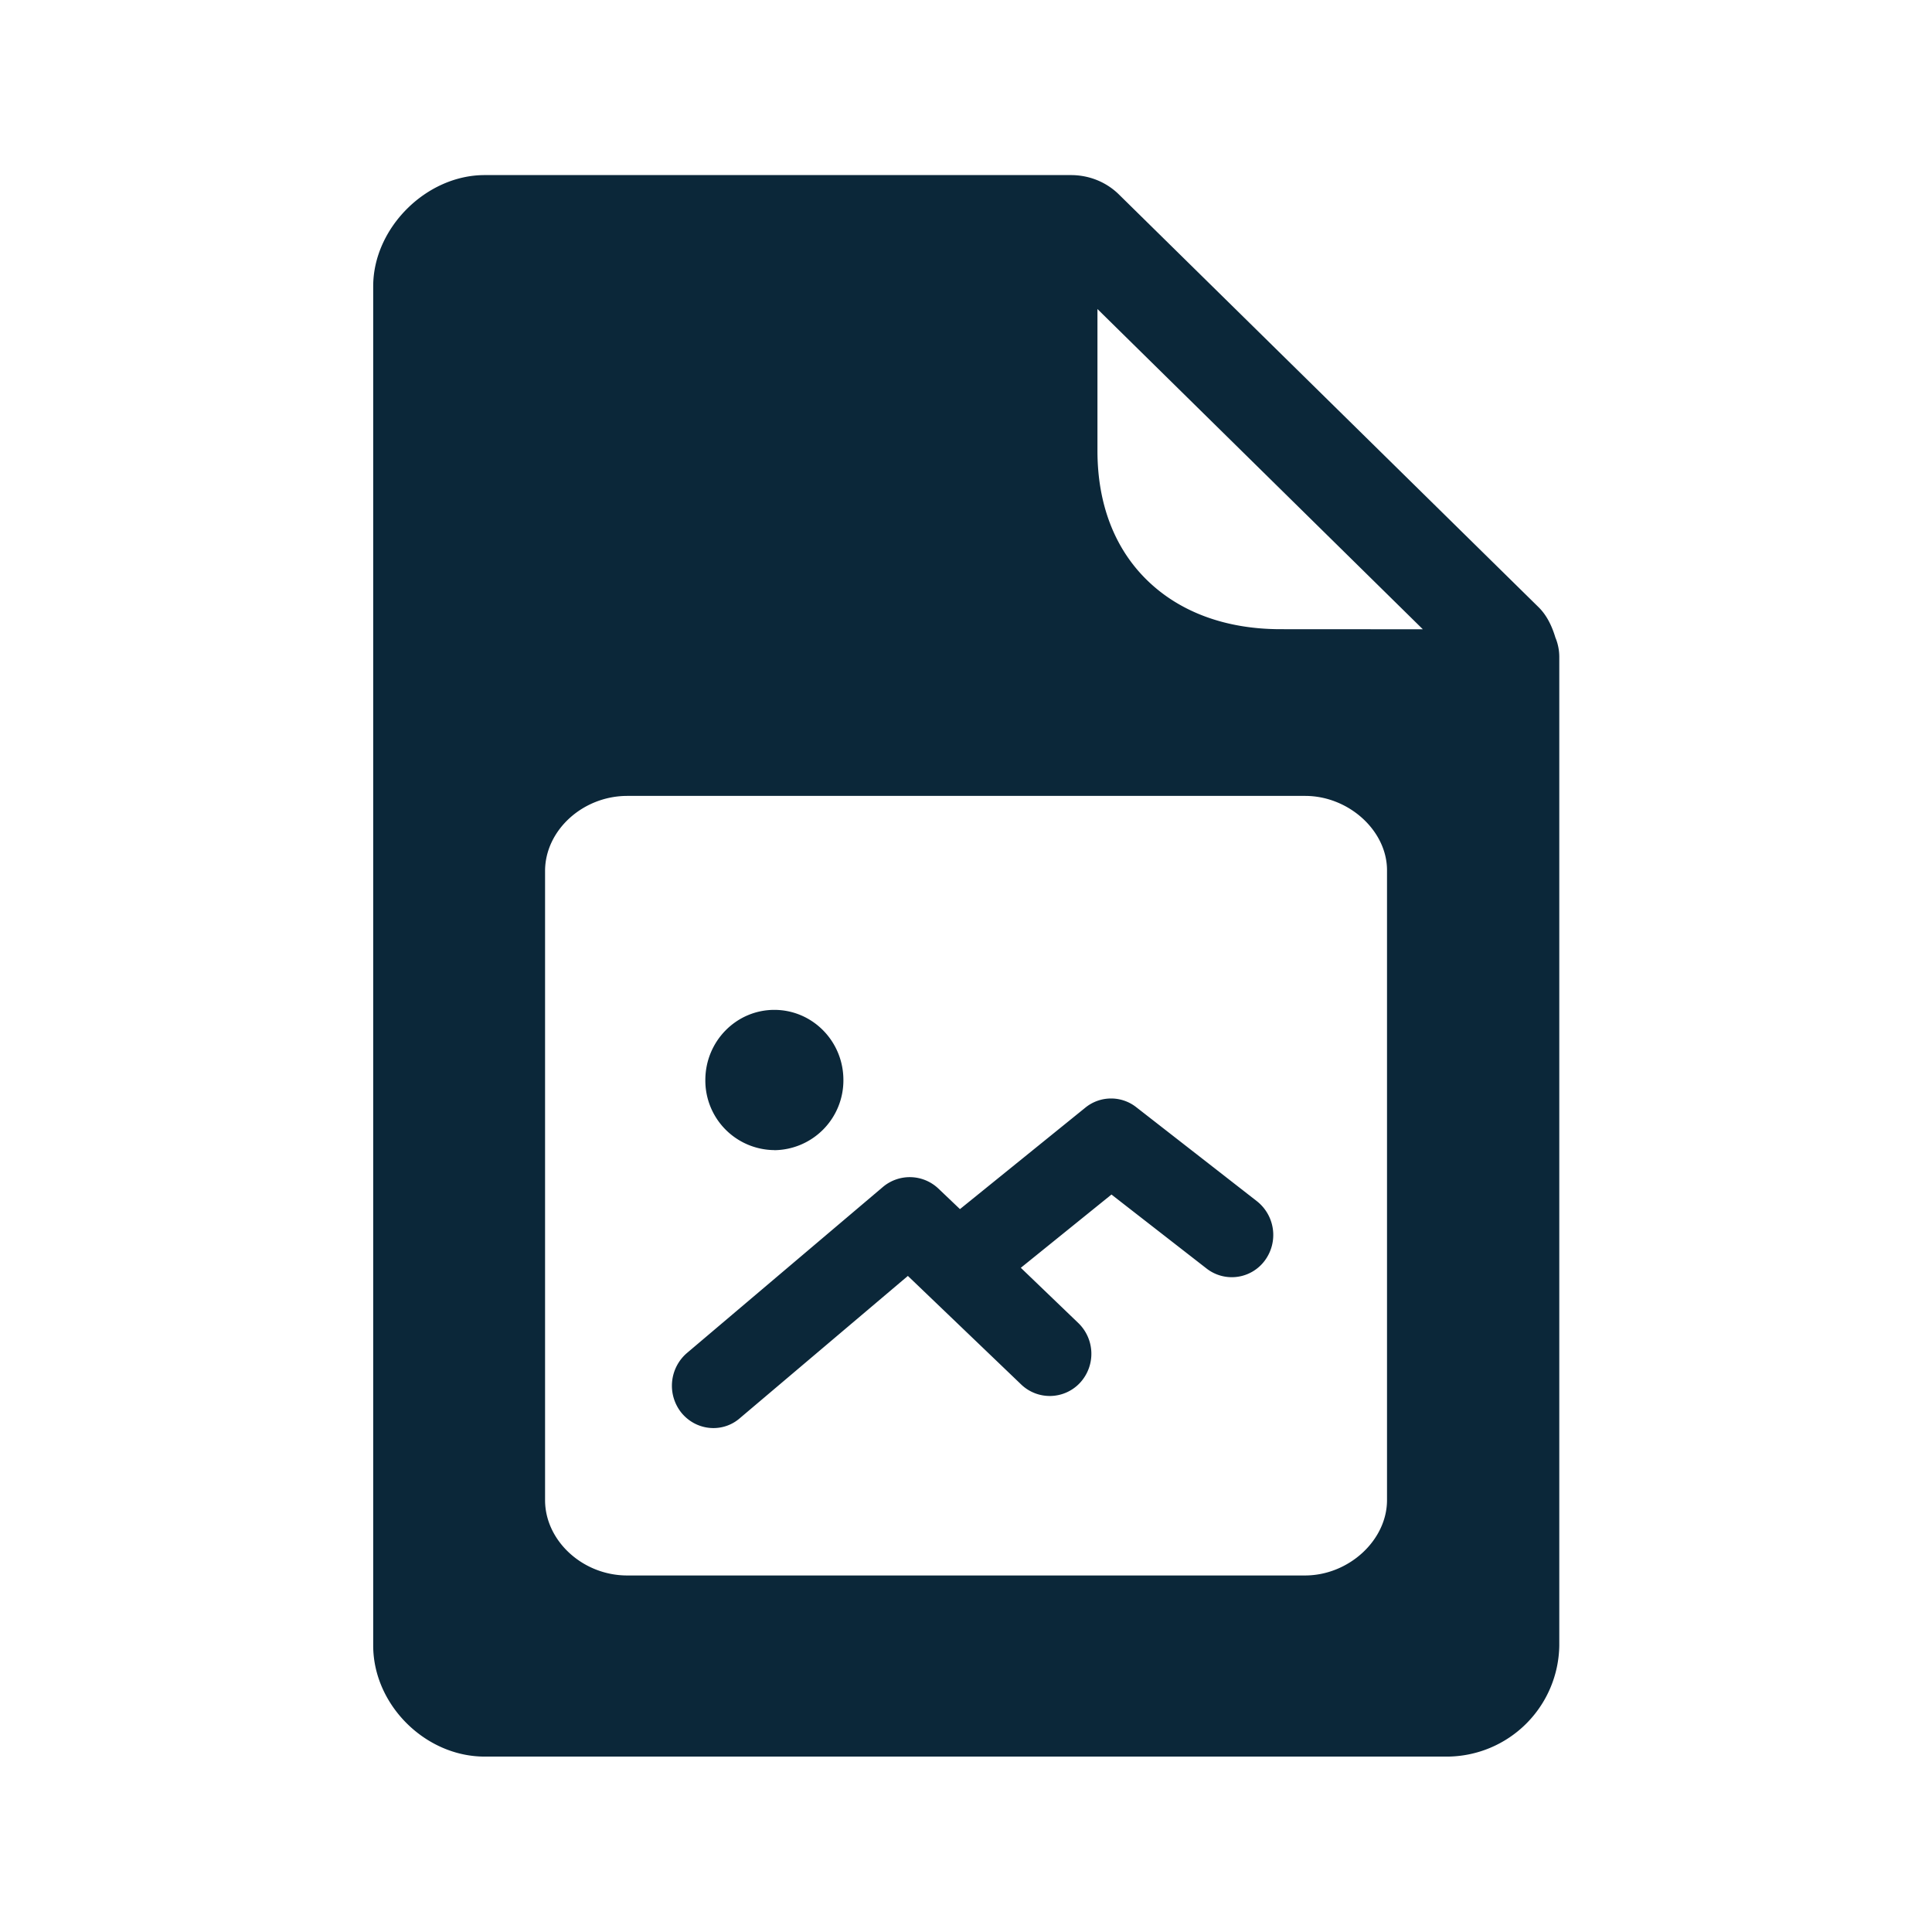 <svg xmlns="http://www.w3.org/2000/svg" width="24" height="24" fill="none"><path fill="#0B2739" d="M19.323 7.923c.03.072.047.154.047.238v12.28a1.4 1.4 0 0 1-1.384 1.38H6.02c-.737 0-1.384-.644-1.384-1.38V3.556c0-.723.658-1.381 1.384-1.381h7.283c.227 0 .442.086.602.246L19.11 7.54c.106.103.17.24.213.384m-1.648-.107-4.042-3.978V5.6c0 .656.21 1.21.614 1.605.406.398.98.611 1.66.611zm-9.882 2.07c-.555 0-1.022.429-1.022.933v7.815c0 .504.467.936 1.02.936h8.42c.543 0 1.019-.437 1.019-.936v-7.815c.006-.496-.473-.933-1.017-.933zm1.826 4.4a.864.864 0 0 1-.857-.87c0-.482.384-.872.857-.872.474 0 .858.39.858.871a.867.867 0 0 1-.858.872M8.465 17.55c.104.126.25.19.398.19a.497.497 0 0 0 .328-.123l2.087-1.767 1.409 1.35a.513.513 0 0 0 .73-.023.531.531 0 0 0-.022-.742l-.714-.686 1.126-.91 1.18.918a.51.51 0 0 0 .725-.098.534.534 0 0 0-.098-.737l-1.499-1.168a.506.506 0 0 0-.633.006l-1.557 1.26-.27-.257a.517.517 0 0 0-.685-.02l-2.437 2.065a.536.536 0 0 0-.068.742"/></svg>